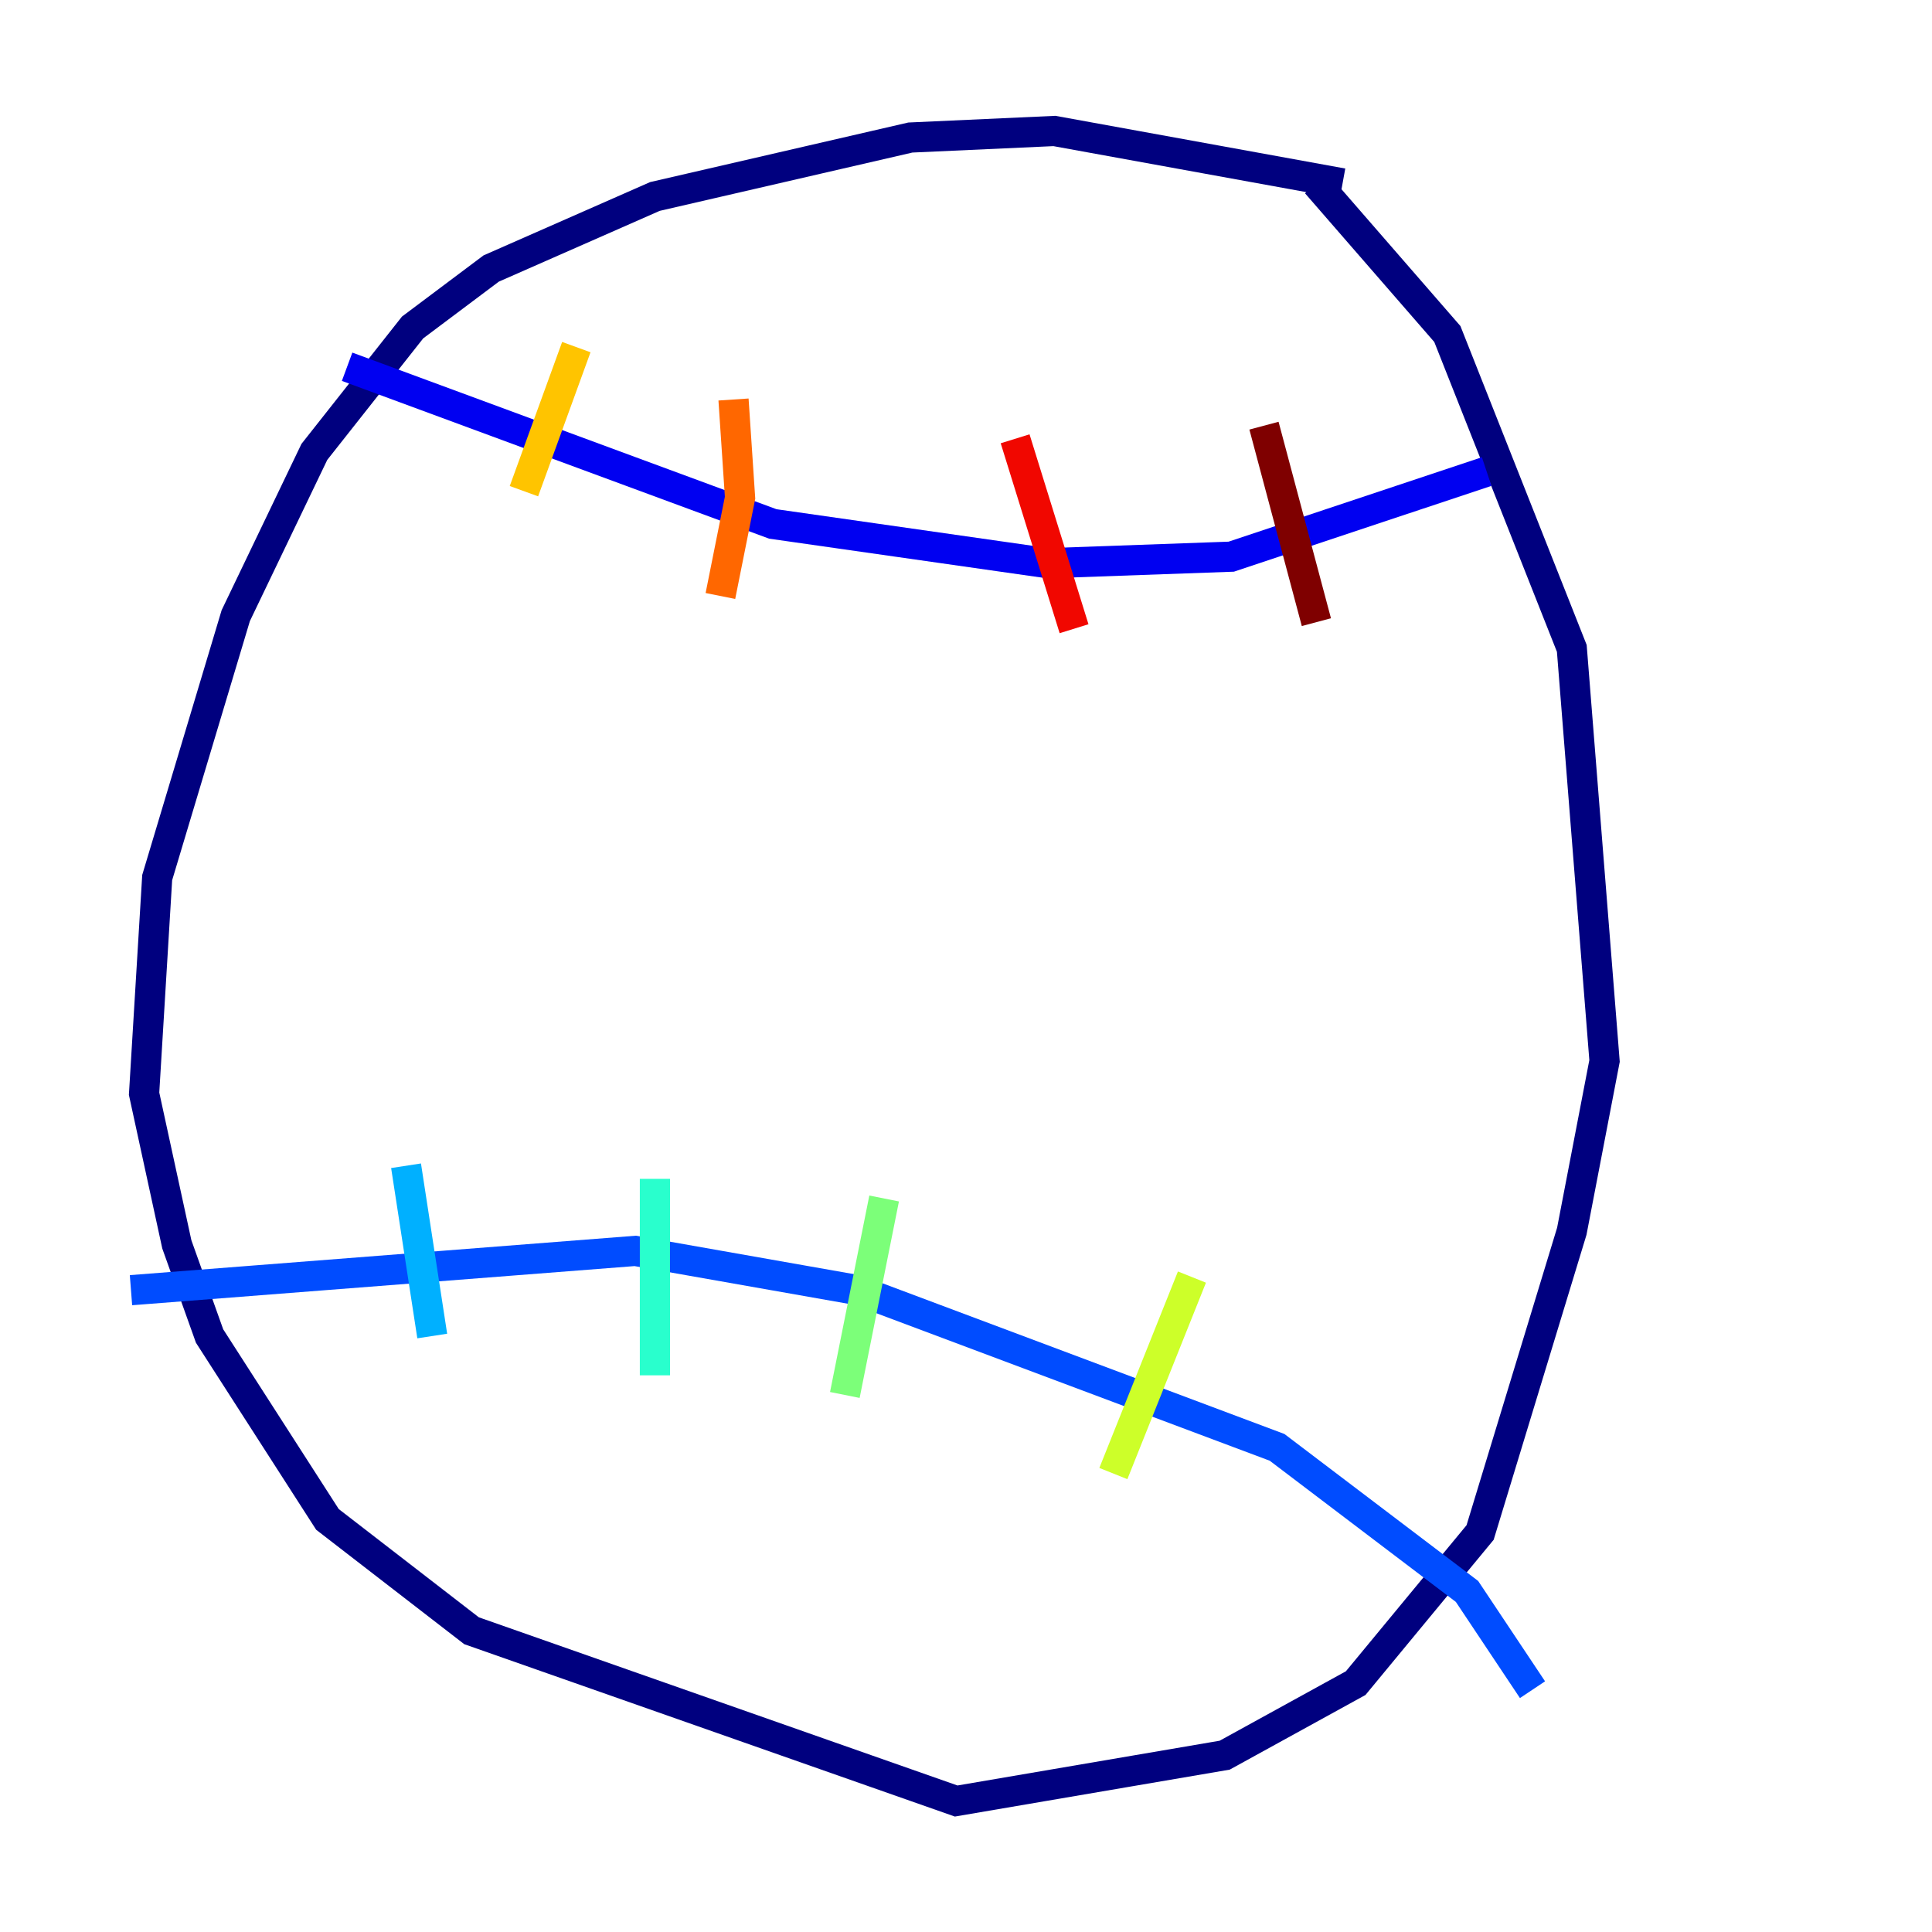 <?xml version="1.0" encoding="utf-8" ?>
<svg baseProfile="tiny" height="128" version="1.2" viewBox="0,0,128,128" width="128" xmlns="http://www.w3.org/2000/svg" xmlns:ev="http://www.w3.org/2001/xml-events" xmlns:xlink="http://www.w3.org/1999/xlink"><defs /><polyline fill="none" points="88.949,12.149 69.858,8.678 60.312,9.112 43.39,13.017 32.542,17.79 27.336,21.695 20.827,29.939 15.62,40.786 10.414,58.142 9.546,72.461 11.715,82.441 13.885,88.515 21.695,100.664 31.241,108.041 63.349,119.322 81.139,116.285 89.817,111.512 98.061,101.532 104.136,81.573 106.305,70.291 104.136,42.956 95.891,22.129 87.214,12.149" stroke="#00007f" stroke-width="2" /><polyline fill="none" points="22.997,24.298 51.2,34.712 69.424,37.315 81.573,36.881 98.495,31.241" stroke="#0000f1" stroke-width="2" /><polyline fill="none" points="8.678,85.478 42.088,82.875 56.841,85.478 84.61,95.891 97.193,105.437 101.532,111.946" stroke="#004cff" stroke-width="2" /><polyline fill="none" points="26.902,77.234 28.637,88.515" stroke="#00b0ff" stroke-width="2" /><polyline fill="none" points="43.39,78.102 43.39,91.119" stroke="#29ffcd" stroke-width="2" /><polyline fill="none" points="58.576,79.403 55.973,92.42" stroke="#7cff79" stroke-width="2" /><polyline fill="none" points="78.969,84.61 73.763,97.627" stroke="#cdff29" stroke-width="2" /><polyline fill="none" points="38.183,22.997 34.712,32.542" stroke="#ffc400" stroke-width="2" /><polyline fill="none" points="48.597,26.468 49.031,32.976 47.729,39.485" stroke="#ff6700" stroke-width="2" /><polyline fill="none" points="67.254,29.071 71.159,41.654" stroke="#f10700" stroke-width="2" /><polyline fill="none" points="83.742,28.203 87.214,41.22" stroke="#7f0000" stroke-width="2" /></svg>